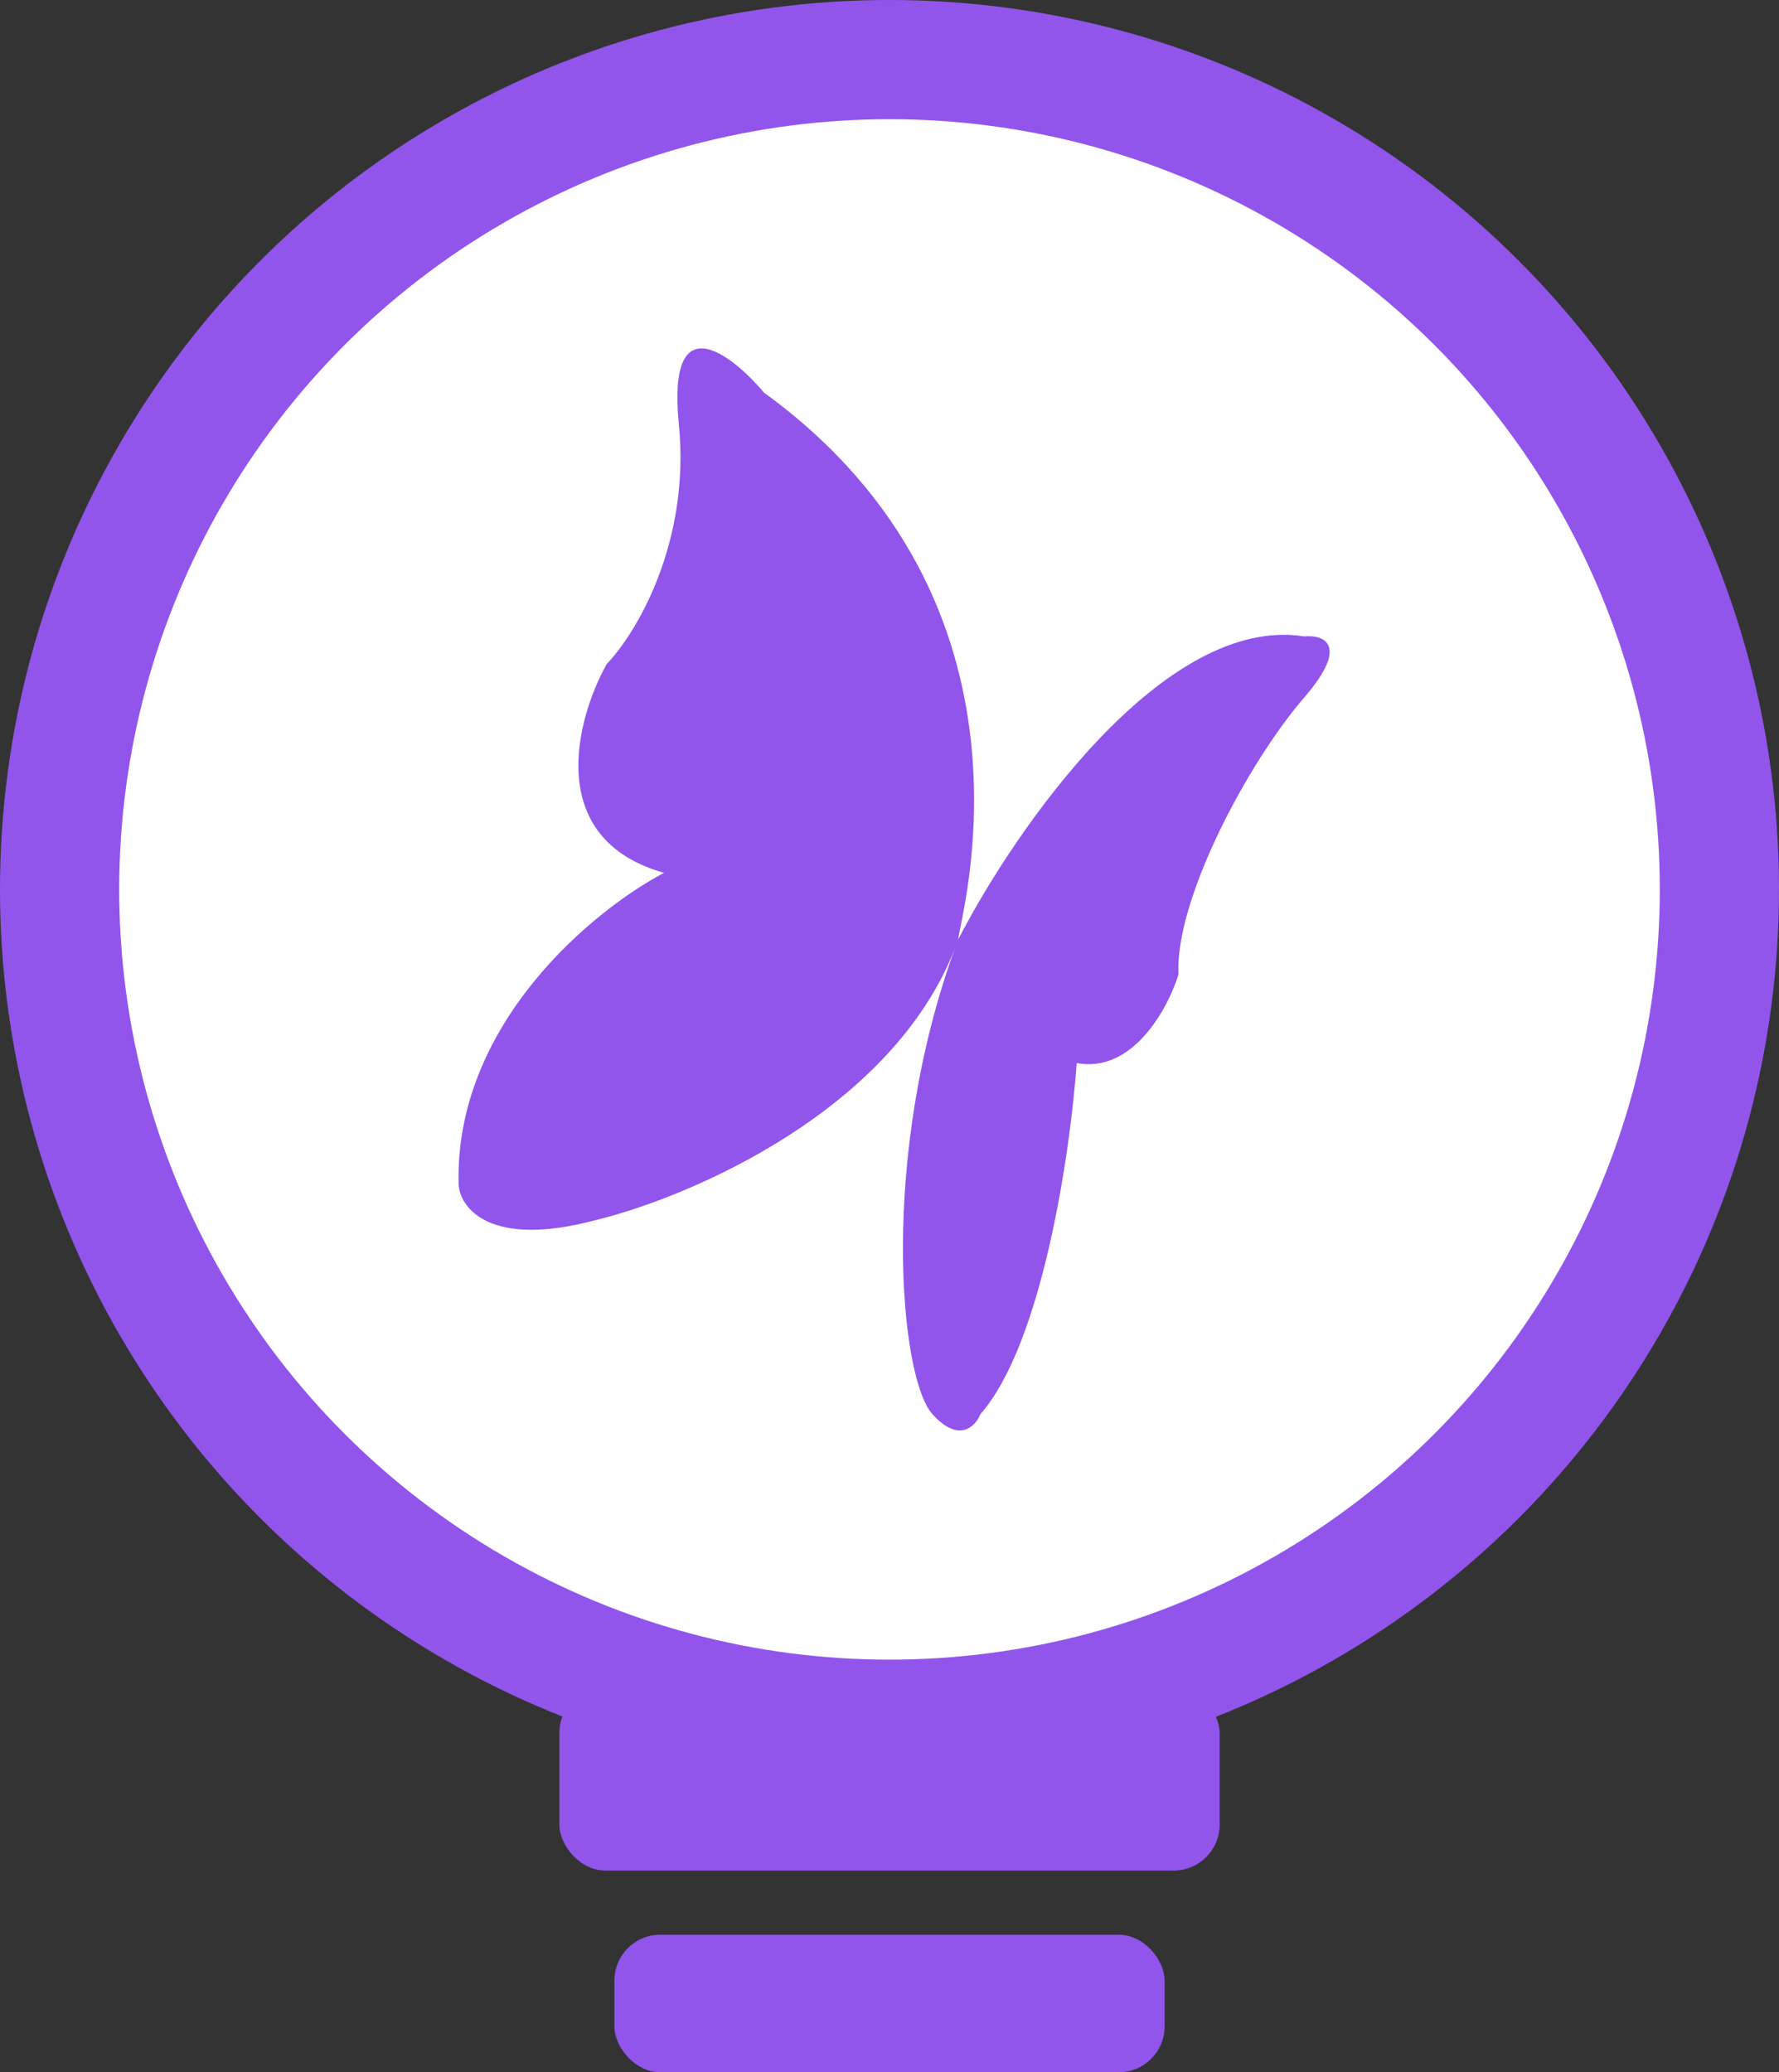 <svg width="194" height="226" viewBox="0 0 194 226" fill="none" xmlns="http://www.w3.org/2000/svg">
<rect x="0" y="0" width="194" height="226" fill="#333333" stroke="none"/>
<circle cx="97" cy="97" r="90.5" fill="white" stroke="#9155EB" stroke-width="13"/>
<rect x="61" y="184" width="72" height="20" rx="5" fill="#9155EB"/>
<rect x="67" y="211" width="60" height="15" rx="5" fill="#9155EB"/>
<path d="M104.499 102.446C104.499 100.632 115.195 65.982 83.309 42.814C79.677 38.516 72.735 33.184 74.026 46.239C75.318 59.293 69.317 69.138 66.156 72.428C62.792 78.472 59.335 91.486 72.412 95.193C64.743 99.222 49.527 111.672 50.011 129.239C50.213 131.791 53.482 136.129 64.945 133.067C75.247 130.562 97.218 121.171 104.128 103.446C95.886 126.126 98.094 150.25 101.674 154.22C104.58 157.444 106.382 155.563 106.921 154.22C113.701 146.484 116.742 125.479 117.414 115.943C123.549 117.071 127.37 109.967 128.514 106.273C128.11 98.215 135.981 83.307 142.237 76.055C147.241 70.252 144.322 69.205 142.237 69.406C126.899 66.989 110.688 90.425 104.499 102.446Z" fill="#9155EB"/>
</svg>
